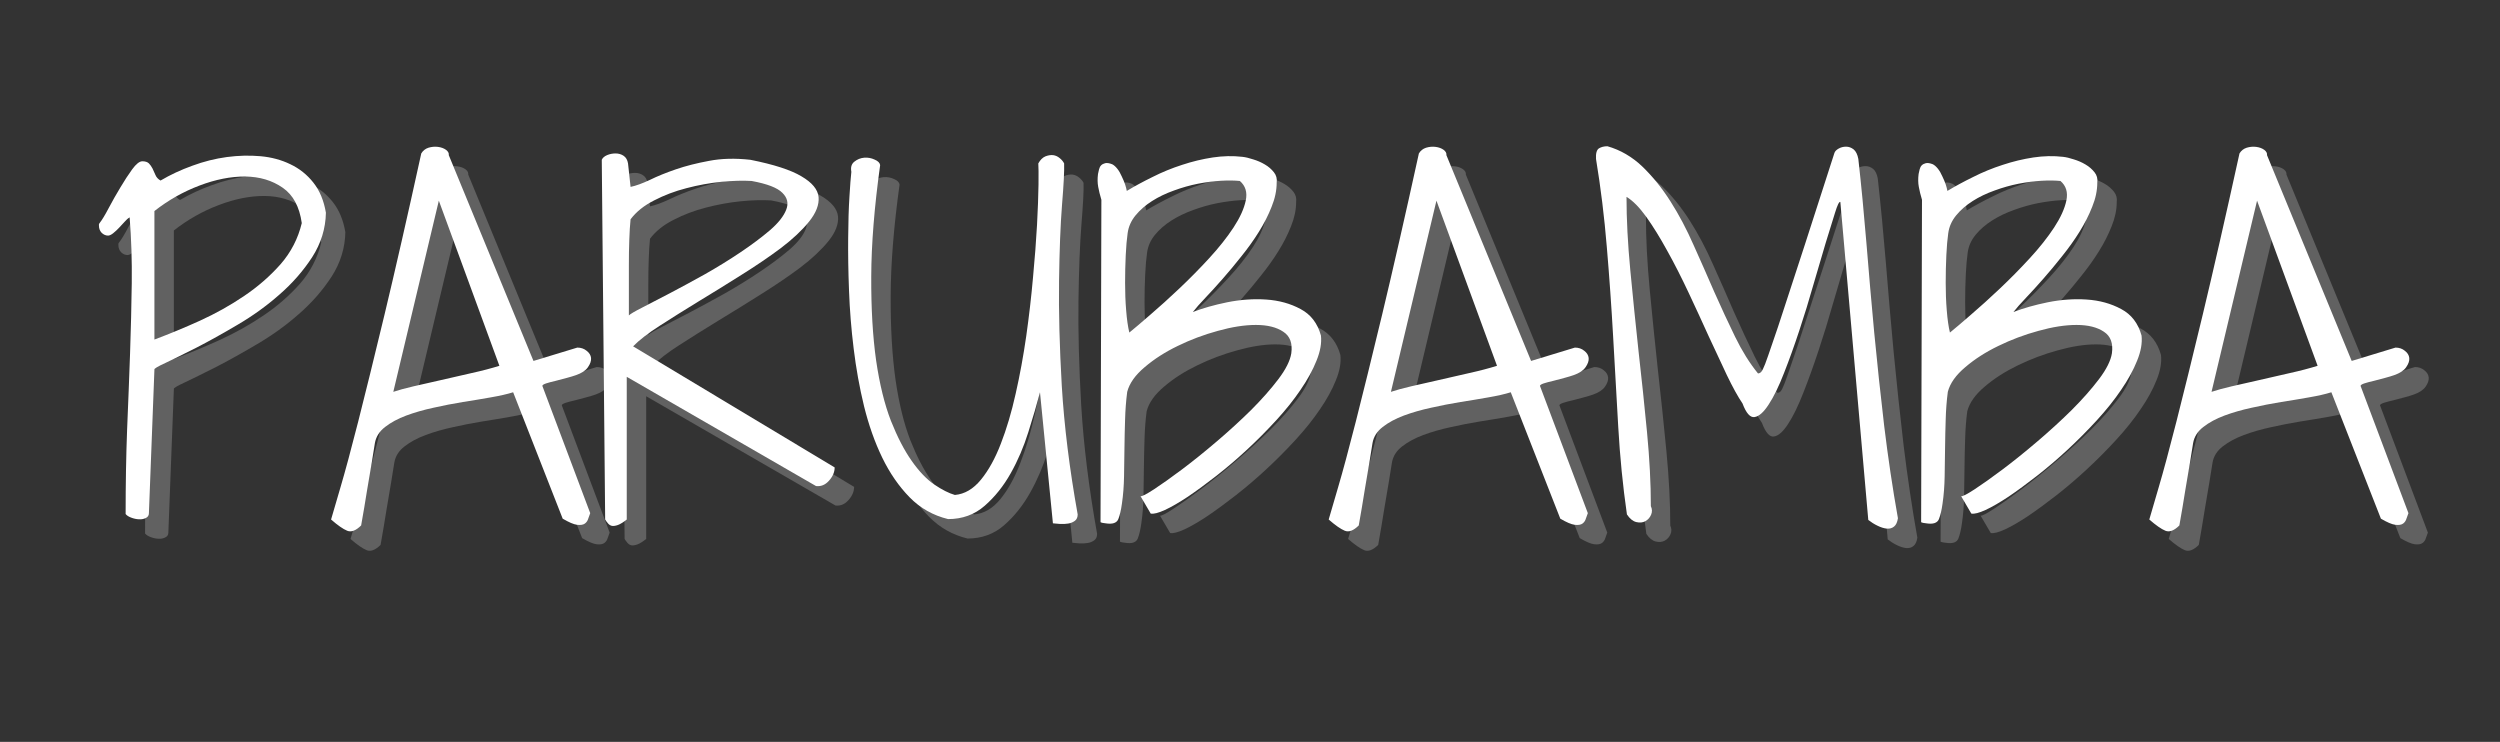 <svg xmlns="http://www.w3.org/2000/svg" xmlns:xlink="http://www.w3.org/1999/xlink" width="246" zoomAndPan="magnify" viewBox="0 0 184.5 54.75" height="73" preserveAspectRatio="xMidYMid meet" version="1.0"><rect x="0" y="0" width="184.5" height="54.75" fill="#333333" stroke="none"/><defs><g/></defs><g fill="#a6a6a6" fill-opacity="0.4"><g transform="translate(8.206, 39.775)"><g><path d="M 2.5 -0.406 C 2.5 -2.582 2.535 -4.656 2.609 -6.625 C 2.691 -8.594 2.766 -10.473 2.828 -12.266 C 2.891 -14.066 2.93 -15.797 2.953 -17.453 C 2.973 -19.109 2.922 -20.723 2.797 -22.297 C 2.68 -22.234 2.555 -22.125 2.422 -21.969 C 2.285 -21.82 2.148 -21.676 2.016 -21.531 C 1.879 -21.383 1.734 -21.25 1.578 -21.125 C 1.43 -21.008 1.305 -20.953 1.203 -20.953 C 1.035 -20.953 0.879 -21.02 0.734 -21.156 C 0.598 -21.301 0.531 -21.477 0.531 -21.688 L 0.531 -21.781 C 0.531 -21.801 0.547 -21.832 0.578 -21.875 C 0.766 -22.113 0.988 -22.484 1.25 -22.984 C 1.52 -23.492 1.805 -24 2.109 -24.5 C 2.41 -25.008 2.703 -25.457 2.984 -25.844 C 3.273 -26.238 3.523 -26.438 3.734 -26.438 C 3.953 -26.438 4.113 -26.383 4.219 -26.281 C 4.32 -26.176 4.41 -26.051 4.484 -25.906 C 4.555 -25.758 4.629 -25.598 4.703 -25.422 C 4.773 -25.254 4.898 -25.117 5.078 -25.016 C 5.797 -25.441 6.578 -25.805 7.422 -26.109 C 8.266 -26.422 9.113 -26.633 9.969 -26.75 C 10.82 -26.863 11.648 -26.883 12.453 -26.812 C 13.266 -26.738 14 -26.539 14.656 -26.219 C 15.32 -25.906 15.891 -25.453 16.359 -24.859 C 16.828 -24.266 17.133 -23.523 17.281 -22.641 C 17.258 -21.473 16.922 -20.379 16.266 -19.359 C 15.609 -18.348 14.801 -17.426 13.844 -16.594 C 12.895 -15.758 11.867 -15.02 10.766 -14.375 C 9.672 -13.727 8.66 -13.164 7.734 -12.688 C 6.805 -12.219 6.047 -11.844 5.453 -11.562 C 4.859 -11.289 4.582 -11.125 4.625 -11.062 L 4.219 -0.469 C 4.219 -0.301 4.141 -0.18 3.984 -0.109 C 3.836 -0.035 3.672 -0.004 3.484 -0.016 C 3.297 -0.023 3.102 -0.066 2.906 -0.141 C 2.719 -0.211 2.582 -0.301 2.5 -0.406 Z M 4.625 -13.281 C 5.707 -13.688 6.828 -14.148 7.984 -14.672 C 9.148 -15.203 10.238 -15.812 11.25 -16.5 C 12.27 -17.188 13.164 -17.969 13.938 -18.844 C 14.707 -19.727 15.227 -20.738 15.5 -21.875 C 15.332 -23.082 14.863 -23.953 14.094 -24.484 C 13.32 -25.023 12.398 -25.301 11.328 -25.312 C 10.266 -25.32 9.133 -25.098 7.938 -24.641 C 6.75 -24.191 5.645 -23.566 4.625 -22.766 Z M 4.625 -13.281 "/></g></g><g transform="translate(25.899, 39.775)"><g><path d="M -0.031 0 C 0.113 -0.488 0.348 -1.289 0.672 -2.406 C 1.004 -3.531 1.438 -5.133 1.969 -7.219 C 2.5 -9.301 3.148 -11.945 3.922 -15.156 C 4.691 -18.363 5.594 -22.316 6.625 -27.016 C 6.75 -27.223 6.926 -27.363 7.156 -27.438 C 7.395 -27.508 7.629 -27.531 7.859 -27.5 C 8.098 -27.469 8.297 -27.395 8.453 -27.281 C 8.609 -27.164 8.676 -27.035 8.656 -26.891 L 14.906 -11.703 L 18.141 -12.688 C 18.41 -12.688 18.641 -12.609 18.828 -12.453 C 19.023 -12.305 19.133 -12.129 19.156 -11.922 C 19.176 -11.711 19.098 -11.484 18.922 -11.234 C 18.754 -10.992 18.461 -10.801 18.047 -10.656 C 17.867 -10.594 17.645 -10.523 17.375 -10.453 C 17.102 -10.379 16.828 -10.305 16.547 -10.234 C 16.273 -10.172 16.039 -10.109 15.844 -10.047 C 15.656 -9.984 15.562 -9.922 15.562 -9.859 L 19.094 -0.469 C 19.051 -0.363 19.004 -0.234 18.953 -0.078 C 18.91 0.078 18.828 0.203 18.703 0.297 C 18.578 0.391 18.383 0.422 18.125 0.391 C 17.875 0.359 17.52 0.207 17.062 -0.062 L 13.406 -9.391 C 12.969 -9.254 12.422 -9.129 11.766 -9.016 C 11.109 -8.898 10.422 -8.785 9.703 -8.672 C 8.984 -8.555 8.258 -8.414 7.531 -8.25 C 6.801 -8.094 6.129 -7.898 5.516 -7.672 C 4.898 -7.441 4.379 -7.16 3.953 -6.828 C 3.535 -6.504 3.285 -6.109 3.203 -5.641 C 3.16 -5.348 3.082 -4.863 2.969 -4.188 C 2.852 -3.508 2.738 -2.832 2.625 -2.156 C 2.5 -1.352 2.352 -0.488 2.188 0.438 C 1.801 0.82 1.457 0.953 1.156 0.828 C 0.852 0.703 0.457 0.426 -0.031 0 Z M 7.922 -23.531 L 4.562 -9.422 C 4.926 -9.547 5.422 -9.68 6.047 -9.828 C 6.68 -9.973 7.367 -10.129 8.109 -10.297 C 8.859 -10.473 9.609 -10.645 10.359 -10.812 C 11.109 -10.977 11.785 -11.156 12.391 -11.344 Z M 7.922 -23.531 "/></g></g><g transform="translate(44.955, 39.775)"><g><path d="M 0.891 -26.547 C 0.953 -26.691 1.082 -26.805 1.281 -26.891 C 1.477 -26.973 1.688 -27.016 1.906 -27.016 C 2.133 -27.016 2.332 -26.957 2.5 -26.844 C 2.676 -26.727 2.785 -26.539 2.828 -26.281 L 3.016 -24.547 C 3.41 -24.629 3.883 -24.801 4.438 -25.062 C 4.988 -25.332 5.629 -25.594 6.359 -25.844 C 7.086 -26.094 7.906 -26.301 8.812 -26.469 C 9.719 -26.645 10.734 -26.672 11.859 -26.547 C 13.586 -26.203 14.844 -25.797 15.625 -25.328 C 16.414 -24.867 16.836 -24.359 16.891 -23.797 C 16.941 -23.234 16.707 -22.629 16.188 -21.984 C 15.664 -21.336 14.973 -20.688 14.109 -20.031 C 13.242 -19.383 12.27 -18.723 11.188 -18.047 C 10.113 -17.367 9.062 -16.719 8.031 -16.094 C 7.008 -15.469 6.062 -14.875 5.188 -14.312 C 4.312 -13.75 3.648 -13.238 3.203 -12.781 L 18.078 -3.844 C 18.078 -3.5 17.938 -3.172 17.656 -2.859 C 17.383 -2.555 17.066 -2.426 16.703 -2.469 L 2.734 -10.531 L 2.734 0 C 2.473 0.207 2.254 0.344 2.078 0.406 C 1.898 0.469 1.754 0.488 1.641 0.469 C 1.535 0.445 1.441 0.391 1.359 0.297 C 1.273 0.203 1.203 0.102 1.141 0 Z M 3.016 -22.156 C 2.973 -21.738 2.941 -21.234 2.922 -20.641 C 2.898 -20.047 2.891 -19.414 2.891 -18.75 C 2.891 -18.082 2.891 -17.426 2.891 -16.781 C 2.891 -16.145 2.891 -15.57 2.891 -15.062 C 2.992 -15.164 3.32 -15.359 3.875 -15.641 C 4.438 -15.93 5.117 -16.285 5.922 -16.703 C 6.734 -17.129 7.598 -17.598 8.516 -18.109 C 9.43 -18.629 10.301 -19.164 11.125 -19.719 C 11.945 -20.27 12.672 -20.812 13.297 -21.344 C 13.922 -21.883 14.32 -22.391 14.5 -22.859 C 14.688 -23.328 14.594 -23.742 14.219 -24.109 C 13.852 -24.484 13.098 -24.773 11.953 -24.984 C 11.316 -25.023 10.57 -25.004 9.719 -24.922 C 8.863 -24.836 8.004 -24.68 7.141 -24.453 C 6.285 -24.234 5.488 -23.93 4.75 -23.547 C 4.008 -23.172 3.43 -22.707 3.016 -22.156 Z M 3.016 -22.156 "/></g></g><g transform="translate(63.123, 39.775)"><g><path d="M 15.062 -9.391 C 14.832 -8.516 14.547 -7.535 14.203 -6.453 C 13.867 -5.379 13.438 -4.367 12.906 -3.422 C 12.375 -2.473 11.734 -1.672 10.984 -1.016 C 10.234 -0.359 9.332 -0.031 8.281 -0.031 C 7.176 -0.301 6.227 -0.836 5.438 -1.641 C 4.645 -2.453 3.973 -3.426 3.422 -4.562 C 2.867 -5.707 2.422 -6.973 2.078 -8.359 C 1.742 -9.742 1.488 -11.16 1.312 -12.609 C 1.133 -14.055 1.02 -15.484 0.969 -16.891 C 0.914 -18.297 0.895 -19.586 0.906 -20.766 C 0.914 -21.953 0.945 -22.973 1 -23.828 C 1.051 -24.68 1.098 -25.289 1.141 -25.656 C 1.078 -25.988 1.148 -26.238 1.359 -26.406 C 1.578 -26.582 1.82 -26.68 2.094 -26.703 C 2.363 -26.723 2.617 -26.676 2.859 -26.562 C 3.109 -26.457 3.242 -26.32 3.266 -26.156 C 2.836 -23.051 2.617 -20.312 2.609 -17.938 C 2.598 -15.57 2.719 -13.504 2.969 -11.734 C 3.227 -9.973 3.594 -8.488 4.062 -7.281 C 4.539 -6.082 5.051 -5.098 5.594 -4.328 C 6.133 -3.555 6.691 -2.973 7.266 -2.578 C 7.836 -2.191 8.344 -1.938 8.781 -1.812 C 9.5 -1.875 10.141 -2.25 10.703 -2.938 C 11.266 -3.625 11.754 -4.508 12.172 -5.594 C 12.598 -6.688 12.961 -7.914 13.266 -9.281 C 13.578 -10.656 13.836 -12.07 14.047 -13.531 C 14.254 -15 14.422 -16.441 14.547 -17.859 C 14.68 -19.285 14.781 -20.582 14.844 -21.75 C 14.906 -22.914 14.941 -23.906 14.953 -24.719 C 14.961 -25.531 14.957 -26.051 14.938 -26.281 C 15.082 -26.539 15.254 -26.711 15.453 -26.797 C 15.66 -26.879 15.852 -26.91 16.031 -26.891 C 16.207 -26.867 16.367 -26.797 16.516 -26.672 C 16.66 -26.555 16.77 -26.426 16.844 -26.281 C 16.863 -25.738 16.812 -24.719 16.688 -23.219 C 16.57 -21.727 16.5 -19.859 16.469 -17.609 C 16.438 -15.359 16.504 -12.77 16.672 -9.844 C 16.848 -6.914 17.238 -3.758 17.844 -0.375 C 17.844 -0.164 17.773 -0.008 17.641 0.094 C 17.504 0.195 17.344 0.266 17.156 0.297 C 16.969 0.328 16.766 0.336 16.547 0.328 C 16.336 0.316 16.16 0.301 16.016 0.281 Z M 15.062 -9.391 "/></g></g><g transform="translate(81.545, 39.775)"><g><path d="M 1.172 -23.594 C 1.066 -23.945 0.988 -24.266 0.938 -24.547 C 0.883 -24.836 0.879 -25.156 0.922 -25.5 C 0.941 -25.602 0.969 -25.719 1 -25.844 C 1.031 -25.969 1.082 -26.066 1.156 -26.141 C 1.227 -26.211 1.328 -26.266 1.453 -26.297 C 1.586 -26.328 1.758 -26.301 1.969 -26.219 C 2.094 -26.156 2.219 -26.047 2.344 -25.891 C 2.469 -25.734 2.578 -25.547 2.672 -25.328 C 2.773 -25.117 2.859 -24.922 2.922 -24.734 C 2.984 -24.547 3.023 -24.383 3.047 -24.25 C 3.617 -24.594 4.254 -24.938 4.953 -25.281 C 5.648 -25.633 6.375 -25.93 7.125 -26.172 C 7.875 -26.422 8.629 -26.602 9.391 -26.719 C 10.148 -26.832 10.879 -26.848 11.578 -26.766 C 11.805 -26.742 12.07 -26.68 12.375 -26.578 C 12.688 -26.484 12.973 -26.359 13.234 -26.203 C 13.504 -26.047 13.727 -25.852 13.906 -25.625 C 14.082 -25.406 14.148 -25.148 14.109 -24.859 C 14.109 -24.285 13.984 -23.691 13.734 -23.078 C 13.492 -22.461 13.18 -21.848 12.797 -21.234 C 12.422 -20.629 11.992 -20.031 11.516 -19.438 C 11.047 -18.844 10.582 -18.285 10.125 -17.766 C 9.676 -17.254 9.25 -16.785 8.844 -16.359 C 8.445 -15.941 8.141 -15.594 7.922 -15.312 C 8.641 -15.594 9.484 -15.832 10.453 -16.031 C 11.43 -16.227 12.391 -16.297 13.328 -16.234 C 14.273 -16.172 15.125 -15.938 15.875 -15.531 C 16.625 -15.133 17.125 -14.484 17.375 -13.578 C 17.438 -13.023 17.328 -12.406 17.047 -11.719 C 16.773 -11.031 16.383 -10.316 15.875 -9.578 C 15.375 -8.836 14.781 -8.094 14.094 -7.344 C 13.406 -6.594 12.688 -5.867 11.938 -5.172 C 11.188 -4.473 10.43 -3.828 9.672 -3.234 C 8.91 -2.641 8.207 -2.125 7.562 -1.688 C 6.914 -1.258 6.348 -0.93 5.859 -0.703 C 5.379 -0.484 5.031 -0.395 4.812 -0.438 L 4.062 -1.719 C 4.164 -1.695 4.5 -1.867 5.062 -2.234 C 5.633 -2.609 6.316 -3.094 7.109 -3.688 C 7.91 -4.289 8.766 -4.977 9.672 -5.75 C 10.578 -6.52 11.426 -7.297 12.219 -8.078 C 13.008 -8.867 13.68 -9.629 14.234 -10.359 C 14.785 -11.086 15.102 -11.723 15.188 -12.266 C 15.289 -13.004 15.094 -13.535 14.594 -13.859 C 14.102 -14.191 13.43 -14.359 12.578 -14.359 C 11.734 -14.359 10.797 -14.211 9.766 -13.922 C 8.734 -13.641 7.75 -13.27 6.812 -12.812 C 5.883 -12.363 5.07 -11.844 4.375 -11.25 C 3.676 -10.664 3.242 -10.055 3.078 -9.422 C 2.992 -8.766 2.941 -8.086 2.922 -7.391 C 2.898 -6.691 2.883 -5.988 2.875 -5.281 C 2.863 -4.57 2.852 -3.867 2.844 -3.172 C 2.832 -2.473 2.781 -1.805 2.688 -1.172 C 2.625 -0.703 2.535 -0.32 2.422 -0.031 C 2.305 0.258 1.992 0.363 1.484 0.281 C 1.441 0.281 1.367 0.27 1.266 0.25 C 1.16 0.227 1.109 0.207 1.109 0.188 Z M 3.109 -21.125 C 3.047 -20.695 3 -20.156 2.969 -19.5 C 2.938 -18.844 2.922 -18.164 2.922 -17.469 C 2.922 -16.77 2.945 -16.094 3 -15.438 C 3.051 -14.781 3.129 -14.234 3.234 -13.797 C 3.617 -14.109 4.141 -14.551 4.797 -15.125 C 5.461 -15.695 6.172 -16.336 6.922 -17.047 C 7.672 -17.754 8.406 -18.5 9.125 -19.281 C 9.844 -20.062 10.441 -20.816 10.922 -21.547 C 11.398 -22.273 11.703 -22.941 11.828 -23.547 C 11.953 -24.148 11.805 -24.629 11.391 -24.984 C 11.004 -25.023 10.539 -25.031 10 -25 C 9.457 -24.969 8.891 -24.895 8.297 -24.781 C 7.711 -24.664 7.125 -24.5 6.531 -24.281 C 5.938 -24.07 5.395 -23.812 4.906 -23.5 C 4.426 -23.195 4.02 -22.844 3.688 -22.438 C 3.363 -22.039 3.172 -21.602 3.109 -21.125 Z M 3.109 -21.125 "/></g></g><g transform="translate(99.523, 39.775)"><g><path d="M -0.031 0 C 0.113 -0.488 0.348 -1.289 0.672 -2.406 C 1.004 -3.531 1.438 -5.133 1.969 -7.219 C 2.5 -9.301 3.148 -11.945 3.922 -15.156 C 4.691 -18.363 5.594 -22.316 6.625 -27.016 C 6.75 -27.223 6.926 -27.363 7.156 -27.438 C 7.395 -27.508 7.629 -27.531 7.859 -27.5 C 8.098 -27.469 8.297 -27.395 8.453 -27.281 C 8.609 -27.164 8.676 -27.035 8.656 -26.891 L 14.906 -11.703 L 18.141 -12.688 C 18.41 -12.688 18.641 -12.609 18.828 -12.453 C 19.023 -12.305 19.133 -12.129 19.156 -11.922 C 19.176 -11.711 19.098 -11.484 18.922 -11.234 C 18.754 -10.992 18.461 -10.801 18.047 -10.656 C 17.867 -10.594 17.645 -10.523 17.375 -10.453 C 17.102 -10.379 16.828 -10.305 16.547 -10.234 C 16.273 -10.172 16.039 -10.109 15.844 -10.047 C 15.656 -9.984 15.562 -9.922 15.562 -9.859 L 19.094 -0.469 C 19.051 -0.363 19.004 -0.234 18.953 -0.078 C 18.91 0.078 18.828 0.203 18.703 0.297 C 18.578 0.391 18.383 0.422 18.125 0.391 C 17.875 0.359 17.52 0.207 17.062 -0.062 L 13.406 -9.391 C 12.969 -9.254 12.422 -9.129 11.766 -9.016 C 11.109 -8.898 10.422 -8.785 9.703 -8.672 C 8.984 -8.555 8.258 -8.414 7.531 -8.25 C 6.801 -8.094 6.129 -7.898 5.516 -7.672 C 4.898 -7.441 4.379 -7.16 3.953 -6.828 C 3.535 -6.504 3.285 -6.109 3.203 -5.641 C 3.16 -5.348 3.082 -4.863 2.969 -4.188 C 2.852 -3.508 2.738 -2.832 2.625 -2.156 C 2.5 -1.352 2.352 -0.488 2.188 0.438 C 1.801 0.82 1.457 0.953 1.156 0.828 C 0.852 0.703 0.457 0.426 -0.031 0 Z M 7.922 -23.531 L 4.562 -9.422 C 4.926 -9.547 5.422 -9.68 6.047 -9.828 C 6.68 -9.973 7.367 -10.129 8.109 -10.297 C 8.859 -10.473 9.609 -10.645 10.359 -10.812 C 11.109 -10.977 11.785 -11.156 12.391 -11.344 Z M 7.922 -23.531 "/></g></g><g transform="translate(118.579, 39.775)"><g><path d="M 18.672 -23.438 C 18.586 -23.477 18.457 -23.211 18.281 -22.641 C 18.102 -22.066 17.875 -21.328 17.594 -20.422 C 17.32 -19.516 17.02 -18.488 16.688 -17.344 C 16.363 -16.195 16.016 -15.062 15.641 -13.938 C 15.273 -12.82 14.898 -11.781 14.516 -10.812 C 14.141 -9.844 13.766 -9.07 13.391 -8.5 C 13.023 -7.926 12.676 -7.613 12.344 -7.562 C 12.02 -7.508 11.723 -7.844 11.453 -8.562 C 11.109 -9.07 10.723 -9.77 10.297 -10.656 C 9.879 -11.539 9.43 -12.5 8.953 -13.531 C 8.484 -14.57 7.988 -15.645 7.469 -16.75 C 6.945 -17.863 6.422 -18.895 5.891 -19.844 C 5.367 -20.801 4.852 -21.633 4.344 -22.344 C 3.832 -23.051 3.348 -23.539 2.891 -23.812 C 2.891 -22.164 2.984 -20.359 3.172 -18.391 C 3.359 -16.422 3.562 -14.426 3.781 -12.406 C 4.008 -10.395 4.219 -8.406 4.406 -6.438 C 4.594 -4.469 4.688 -2.648 4.688 -0.984 C 4.789 -0.773 4.797 -0.562 4.703 -0.344 C 4.609 -0.133 4.469 0.02 4.281 0.125 C 4.094 0.227 3.867 0.25 3.609 0.188 C 3.359 0.125 3.129 -0.062 2.922 -0.375 C 2.617 -2.488 2.406 -4.645 2.281 -6.844 C 2.156 -9.039 2.031 -11.25 1.906 -13.469 C 1.781 -15.695 1.625 -17.91 1.438 -20.109 C 1.258 -22.305 0.992 -24.473 0.641 -26.609 C 0.617 -27.023 0.691 -27.285 0.859 -27.391 C 1.023 -27.492 1.234 -27.547 1.484 -27.547 C 2.441 -27.273 3.301 -26.773 4.062 -26.047 C 4.82 -25.316 5.516 -24.457 6.141 -23.469 C 6.766 -22.488 7.332 -21.414 7.844 -20.25 C 8.363 -19.094 8.875 -17.938 9.375 -16.781 C 9.883 -15.633 10.395 -14.535 10.906 -13.484 C 11.414 -12.441 11.977 -11.539 12.594 -10.781 C 12.676 -10.781 12.754 -10.816 12.828 -10.891 C 12.898 -10.961 13 -11.16 13.125 -11.484 C 13.25 -11.816 13.426 -12.32 13.656 -13 C 13.895 -13.676 14.207 -14.613 14.594 -15.812 C 14.988 -17.02 15.484 -18.535 16.078 -20.359 C 16.672 -22.191 17.391 -24.422 18.234 -27.047 C 18.273 -27.172 18.379 -27.281 18.547 -27.375 C 18.711 -27.469 18.895 -27.516 19.094 -27.516 C 19.301 -27.516 19.488 -27.445 19.656 -27.312 C 19.82 -27.176 19.938 -26.941 20 -26.609 C 20.219 -24.66 20.414 -22.602 20.594 -20.438 C 20.77 -18.27 20.961 -16.055 21.172 -13.797 C 21.391 -11.535 21.633 -9.242 21.906 -6.922 C 22.188 -4.609 22.523 -2.332 22.922 -0.094 C 22.879 0.195 22.785 0.398 22.641 0.516 C 22.492 0.641 22.312 0.691 22.094 0.672 C 21.883 0.648 21.656 0.578 21.406 0.453 C 21.164 0.336 20.941 0.195 20.734 0.031 Z M 18.672 -23.438 "/></g></g><g transform="translate(142.106, 39.775)"><g><path d="M 1.172 -23.594 C 1.066 -23.945 0.988 -24.266 0.938 -24.547 C 0.883 -24.836 0.879 -25.156 0.922 -25.5 C 0.941 -25.602 0.969 -25.719 1 -25.844 C 1.031 -25.969 1.082 -26.066 1.156 -26.141 C 1.227 -26.211 1.328 -26.266 1.453 -26.297 C 1.586 -26.328 1.758 -26.301 1.969 -26.219 C 2.094 -26.156 2.219 -26.047 2.344 -25.891 C 2.469 -25.734 2.578 -25.547 2.672 -25.328 C 2.773 -25.117 2.859 -24.922 2.922 -24.734 C 2.984 -24.547 3.023 -24.383 3.047 -24.25 C 3.617 -24.594 4.254 -24.938 4.953 -25.281 C 5.648 -25.633 6.375 -25.93 7.125 -26.172 C 7.875 -26.422 8.629 -26.602 9.391 -26.719 C 10.148 -26.832 10.879 -26.848 11.578 -26.766 C 11.805 -26.742 12.07 -26.68 12.375 -26.578 C 12.688 -26.484 12.973 -26.359 13.234 -26.203 C 13.504 -26.047 13.727 -25.852 13.906 -25.625 C 14.082 -25.406 14.148 -25.148 14.109 -24.859 C 14.109 -24.285 13.984 -23.691 13.734 -23.078 C 13.492 -22.461 13.18 -21.848 12.797 -21.234 C 12.422 -20.629 11.992 -20.031 11.516 -19.438 C 11.047 -18.844 10.582 -18.285 10.125 -17.766 C 9.676 -17.254 9.25 -16.785 8.844 -16.359 C 8.445 -15.941 8.141 -15.594 7.922 -15.312 C 8.641 -15.594 9.484 -15.832 10.453 -16.031 C 11.43 -16.227 12.391 -16.297 13.328 -16.234 C 14.273 -16.172 15.125 -15.938 15.875 -15.531 C 16.625 -15.133 17.125 -14.484 17.375 -13.578 C 17.438 -13.023 17.328 -12.406 17.047 -11.719 C 16.773 -11.031 16.383 -10.316 15.875 -9.578 C 15.375 -8.836 14.781 -8.094 14.094 -7.344 C 13.406 -6.594 12.688 -5.867 11.938 -5.172 C 11.188 -4.473 10.43 -3.828 9.672 -3.234 C 8.91 -2.641 8.207 -2.125 7.562 -1.688 C 6.914 -1.258 6.348 -0.93 5.859 -0.703 C 5.379 -0.484 5.031 -0.395 4.812 -0.438 L 4.062 -1.719 C 4.164 -1.695 4.5 -1.867 5.062 -2.234 C 5.633 -2.609 6.316 -3.094 7.109 -3.688 C 7.91 -4.289 8.766 -4.977 9.672 -5.75 C 10.578 -6.52 11.426 -7.297 12.219 -8.078 C 13.008 -8.867 13.68 -9.629 14.234 -10.359 C 14.785 -11.086 15.102 -11.723 15.188 -12.266 C 15.289 -13.004 15.094 -13.535 14.594 -13.859 C 14.102 -14.191 13.43 -14.359 12.578 -14.359 C 11.734 -14.359 10.797 -14.211 9.766 -13.922 C 8.734 -13.641 7.75 -13.27 6.812 -12.812 C 5.883 -12.363 5.07 -11.844 4.375 -11.25 C 3.676 -10.664 3.242 -10.055 3.078 -9.422 C 2.992 -8.766 2.941 -8.086 2.922 -7.391 C 2.898 -6.691 2.883 -5.988 2.875 -5.281 C 2.863 -4.57 2.852 -3.867 2.844 -3.172 C 2.832 -2.473 2.781 -1.805 2.688 -1.172 C 2.625 -0.703 2.535 -0.32 2.422 -0.031 C 2.305 0.258 1.992 0.363 1.484 0.281 C 1.441 0.281 1.367 0.27 1.266 0.25 C 1.16 0.227 1.109 0.207 1.109 0.188 Z M 3.109 -21.125 C 3.047 -20.695 3 -20.156 2.969 -19.5 C 2.938 -18.844 2.922 -18.164 2.922 -17.469 C 2.922 -16.77 2.945 -16.094 3 -15.438 C 3.051 -14.781 3.129 -14.234 3.234 -13.797 C 3.617 -14.109 4.141 -14.551 4.797 -15.125 C 5.461 -15.695 6.172 -16.336 6.922 -17.047 C 7.672 -17.754 8.406 -18.5 9.125 -19.281 C 9.844 -20.062 10.441 -20.816 10.922 -21.547 C 11.398 -22.273 11.703 -22.941 11.828 -23.547 C 11.953 -24.148 11.805 -24.629 11.391 -24.984 C 11.004 -25.023 10.539 -25.031 10 -25 C 9.457 -24.969 8.891 -24.895 8.297 -24.781 C 7.711 -24.664 7.125 -24.5 6.531 -24.281 C 5.938 -24.07 5.395 -23.812 4.906 -23.5 C 4.426 -23.195 4.02 -22.844 3.688 -22.438 C 3.363 -22.039 3.172 -21.602 3.109 -21.125 Z M 3.109 -21.125 "/></g></g><g transform="translate(160.084, 39.775)"><g><path d="M -0.031 0 C 0.113 -0.488 0.348 -1.289 0.672 -2.406 C 1.004 -3.531 1.438 -5.133 1.969 -7.219 C 2.5 -9.301 3.148 -11.945 3.922 -15.156 C 4.691 -18.363 5.594 -22.316 6.625 -27.016 C 6.75 -27.223 6.926 -27.363 7.156 -27.438 C 7.395 -27.508 7.629 -27.531 7.859 -27.5 C 8.098 -27.469 8.297 -27.395 8.453 -27.281 C 8.609 -27.164 8.676 -27.035 8.656 -26.891 L 14.906 -11.703 L 18.141 -12.688 C 18.41 -12.688 18.641 -12.609 18.828 -12.453 C 19.023 -12.305 19.133 -12.129 19.156 -11.922 C 19.176 -11.711 19.098 -11.484 18.922 -11.234 C 18.754 -10.992 18.461 -10.801 18.047 -10.656 C 17.867 -10.594 17.645 -10.523 17.375 -10.453 C 17.102 -10.379 16.828 -10.305 16.547 -10.234 C 16.273 -10.172 16.039 -10.109 15.844 -10.047 C 15.656 -9.984 15.562 -9.922 15.562 -9.859 L 19.094 -0.469 C 19.051 -0.363 19.004 -0.234 18.953 -0.078 C 18.91 0.078 18.828 0.203 18.703 0.297 C 18.578 0.391 18.383 0.422 18.125 0.391 C 17.875 0.359 17.52 0.207 17.062 -0.062 L 13.406 -9.391 C 12.969 -9.254 12.422 -9.129 11.766 -9.016 C 11.109 -8.898 10.422 -8.785 9.703 -8.672 C 8.984 -8.555 8.258 -8.414 7.531 -8.25 C 6.801 -8.094 6.129 -7.898 5.516 -7.672 C 4.898 -7.441 4.379 -7.16 3.953 -6.828 C 3.535 -6.504 3.285 -6.109 3.203 -5.641 C 3.16 -5.348 3.082 -4.863 2.969 -4.188 C 2.852 -3.508 2.738 -2.832 2.625 -2.156 C 2.5 -1.352 2.352 -0.488 2.188 0.438 C 1.801 0.82 1.457 0.953 1.156 0.828 C 0.852 0.703 0.457 0.426 -0.031 0 Z M 7.922 -23.531 L 4.562 -9.422 C 4.926 -9.547 5.422 -9.68 6.047 -9.828 C 6.68 -9.973 7.367 -10.129 8.109 -10.297 C 8.859 -10.473 9.609 -10.645 10.359 -10.812 C 11.109 -10.977 11.785 -11.156 12.391 -11.344 Z M 7.922 -23.531 "/></g></g></g><g fill="#ffffff" fill-opacity="1"><g transform="translate(6.771, 38.34)"><g><path d="M 2.5 -0.406 C 2.5 -2.582 2.535 -4.656 2.609 -6.625 C 2.691 -8.594 2.766 -10.473 2.828 -12.266 C 2.891 -14.066 2.93 -15.797 2.953 -17.453 C 2.973 -19.109 2.922 -20.723 2.797 -22.297 C 2.68 -22.234 2.555 -22.125 2.422 -21.969 C 2.285 -21.82 2.148 -21.676 2.016 -21.531 C 1.879 -21.383 1.734 -21.25 1.578 -21.125 C 1.43 -21.008 1.305 -20.953 1.203 -20.953 C 1.035 -20.953 0.879 -21.02 0.734 -21.156 C 0.598 -21.301 0.531 -21.477 0.531 -21.688 L 0.531 -21.781 C 0.531 -21.801 0.547 -21.832 0.578 -21.875 C 0.766 -22.113 0.988 -22.484 1.25 -22.984 C 1.52 -23.492 1.805 -24 2.109 -24.5 C 2.41 -25.008 2.703 -25.457 2.984 -25.844 C 3.273 -26.238 3.523 -26.438 3.734 -26.438 C 3.953 -26.438 4.113 -26.383 4.219 -26.281 C 4.32 -26.176 4.41 -26.051 4.484 -25.906 C 4.555 -25.758 4.629 -25.598 4.703 -25.422 C 4.773 -25.254 4.898 -25.117 5.078 -25.016 C 5.797 -25.441 6.578 -25.805 7.422 -26.109 C 8.266 -26.422 9.113 -26.633 9.969 -26.75 C 10.82 -26.863 11.648 -26.883 12.453 -26.812 C 13.266 -26.738 14 -26.539 14.656 -26.219 C 15.32 -25.906 15.891 -25.453 16.359 -24.859 C 16.828 -24.266 17.133 -23.523 17.281 -22.641 C 17.258 -21.473 16.922 -20.379 16.266 -19.359 C 15.609 -18.348 14.801 -17.426 13.844 -16.594 C 12.895 -15.758 11.867 -15.02 10.766 -14.375 C 9.672 -13.727 8.66 -13.164 7.734 -12.688 C 6.805 -12.219 6.047 -11.844 5.453 -11.562 C 4.859 -11.289 4.582 -11.125 4.625 -11.062 L 4.219 -0.469 C 4.219 -0.301 4.141 -0.18 3.984 -0.109 C 3.836 -0.035 3.672 -0.004 3.484 -0.016 C 3.297 -0.023 3.102 -0.066 2.906 -0.141 C 2.719 -0.211 2.582 -0.301 2.5 -0.406 Z M 4.625 -13.281 C 5.707 -13.688 6.828 -14.148 7.984 -14.672 C 9.148 -15.203 10.238 -15.812 11.25 -16.5 C 12.27 -17.188 13.164 -17.969 13.938 -18.844 C 14.707 -19.727 15.227 -20.738 15.5 -21.875 C 15.332 -23.082 14.863 -23.953 14.094 -24.484 C 13.32 -25.023 12.398 -25.301 11.328 -25.312 C 10.266 -25.32 9.133 -25.098 7.938 -24.641 C 6.75 -24.191 5.645 -23.566 4.625 -22.766 Z M 4.625 -13.281 "/></g></g><g transform="translate(24.464, 38.34)"><g><path d="M -0.031 0 C 0.113 -0.488 0.348 -1.289 0.672 -2.406 C 1.004 -3.531 1.438 -5.133 1.969 -7.219 C 2.5 -9.301 3.148 -11.945 3.922 -15.156 C 4.691 -18.363 5.594 -22.316 6.625 -27.016 C 6.75 -27.223 6.926 -27.363 7.156 -27.438 C 7.395 -27.508 7.629 -27.531 7.859 -27.5 C 8.098 -27.469 8.297 -27.395 8.453 -27.281 C 8.609 -27.164 8.676 -27.035 8.656 -26.891 L 14.906 -11.703 L 18.141 -12.688 C 18.41 -12.688 18.641 -12.609 18.828 -12.453 C 19.023 -12.305 19.133 -12.129 19.156 -11.922 C 19.176 -11.711 19.098 -11.484 18.922 -11.234 C 18.754 -10.992 18.461 -10.801 18.047 -10.656 C 17.867 -10.594 17.645 -10.523 17.375 -10.453 C 17.102 -10.379 16.828 -10.305 16.547 -10.234 C 16.273 -10.172 16.039 -10.109 15.844 -10.047 C 15.656 -9.984 15.562 -9.922 15.562 -9.859 L 19.094 -0.469 C 19.051 -0.363 19.004 -0.234 18.953 -0.078 C 18.91 0.078 18.828 0.203 18.703 0.297 C 18.578 0.391 18.383 0.422 18.125 0.391 C 17.875 0.359 17.52 0.207 17.062 -0.062 L 13.406 -9.391 C 12.969 -9.254 12.422 -9.129 11.766 -9.016 C 11.109 -8.898 10.422 -8.785 9.703 -8.672 C 8.984 -8.555 8.258 -8.414 7.531 -8.25 C 6.801 -8.094 6.129 -7.898 5.516 -7.672 C 4.898 -7.441 4.379 -7.16 3.953 -6.828 C 3.535 -6.504 3.285 -6.109 3.203 -5.641 C 3.16 -5.348 3.082 -4.863 2.969 -4.188 C 2.852 -3.508 2.738 -2.832 2.625 -2.156 C 2.5 -1.352 2.352 -0.488 2.188 0.438 C 1.801 0.82 1.457 0.953 1.156 0.828 C 0.852 0.703 0.457 0.426 -0.031 0 Z M 7.922 -23.531 L 4.562 -9.422 C 4.926 -9.547 5.422 -9.68 6.047 -9.828 C 6.68 -9.973 7.367 -10.129 8.109 -10.297 C 8.859 -10.473 9.609 -10.645 10.359 -10.812 C 11.109 -10.977 11.785 -11.156 12.391 -11.344 Z M 7.922 -23.531 "/></g></g><g transform="translate(43.52, 38.34)"><g><path d="M 0.891 -26.547 C 0.953 -26.691 1.082 -26.805 1.281 -26.891 C 1.477 -26.973 1.688 -27.016 1.906 -27.016 C 2.133 -27.016 2.332 -26.957 2.5 -26.844 C 2.676 -26.727 2.785 -26.539 2.828 -26.281 L 3.016 -24.547 C 3.41 -24.629 3.883 -24.801 4.438 -25.062 C 4.988 -25.332 5.629 -25.594 6.359 -25.844 C 7.086 -26.094 7.906 -26.301 8.812 -26.469 C 9.719 -26.645 10.734 -26.672 11.859 -26.547 C 13.586 -26.203 14.844 -25.797 15.625 -25.328 C 16.414 -24.867 16.836 -24.359 16.891 -23.797 C 16.941 -23.234 16.707 -22.629 16.188 -21.984 C 15.664 -21.336 14.973 -20.688 14.109 -20.031 C 13.242 -19.383 12.27 -18.723 11.188 -18.047 C 10.113 -17.367 9.062 -16.719 8.031 -16.094 C 7.008 -15.469 6.062 -14.875 5.188 -14.312 C 4.312 -13.75 3.648 -13.238 3.203 -12.781 L 18.078 -3.844 C 18.078 -3.5 17.938 -3.172 17.656 -2.859 C 17.383 -2.555 17.066 -2.426 16.703 -2.469 L 2.734 -10.531 L 2.734 0 C 2.473 0.207 2.254 0.344 2.078 0.406 C 1.898 0.469 1.754 0.488 1.641 0.469 C 1.535 0.445 1.441 0.391 1.359 0.297 C 1.273 0.203 1.203 0.102 1.141 0 Z M 3.016 -22.156 C 2.973 -21.738 2.941 -21.234 2.922 -20.641 C 2.898 -20.047 2.891 -19.414 2.891 -18.75 C 2.891 -18.082 2.891 -17.426 2.891 -16.781 C 2.891 -16.145 2.891 -15.57 2.891 -15.062 C 2.992 -15.164 3.32 -15.359 3.875 -15.641 C 4.438 -15.93 5.117 -16.285 5.922 -16.703 C 6.734 -17.129 7.598 -17.598 8.516 -18.109 C 9.43 -18.629 10.301 -19.164 11.125 -19.719 C 11.945 -20.27 12.672 -20.812 13.297 -21.344 C 13.922 -21.883 14.32 -22.391 14.5 -22.859 C 14.688 -23.328 14.594 -23.742 14.219 -24.109 C 13.852 -24.484 13.098 -24.773 11.953 -24.984 C 11.316 -25.023 10.57 -25.004 9.719 -24.922 C 8.863 -24.836 8.004 -24.68 7.141 -24.453 C 6.285 -24.234 5.488 -23.93 4.75 -23.547 C 4.008 -23.172 3.43 -22.707 3.016 -22.156 Z M 3.016 -22.156 "/></g></g><g transform="translate(61.689, 38.34)"><g><path d="M 15.062 -9.391 C 14.832 -8.516 14.547 -7.535 14.203 -6.453 C 13.867 -5.379 13.438 -4.367 12.906 -3.422 C 12.375 -2.473 11.734 -1.672 10.984 -1.016 C 10.234 -0.359 9.332 -0.031 8.281 -0.031 C 7.176 -0.301 6.227 -0.836 5.438 -1.641 C 4.645 -2.453 3.973 -3.426 3.422 -4.562 C 2.867 -5.707 2.422 -6.973 2.078 -8.359 C 1.742 -9.742 1.488 -11.16 1.312 -12.609 C 1.133 -14.055 1.02 -15.484 0.969 -16.891 C 0.914 -18.297 0.895 -19.586 0.906 -20.766 C 0.914 -21.953 0.945 -22.973 1 -23.828 C 1.051 -24.68 1.098 -25.289 1.141 -25.656 C 1.078 -25.988 1.148 -26.238 1.359 -26.406 C 1.578 -26.582 1.82 -26.68 2.094 -26.703 C 2.363 -26.723 2.617 -26.676 2.859 -26.562 C 3.109 -26.457 3.242 -26.32 3.266 -26.156 C 2.836 -23.051 2.617 -20.312 2.609 -17.938 C 2.598 -15.57 2.719 -13.504 2.969 -11.734 C 3.227 -9.973 3.594 -8.488 4.062 -7.281 C 4.539 -6.082 5.051 -5.098 5.594 -4.328 C 6.133 -3.555 6.691 -2.973 7.266 -2.578 C 7.836 -2.191 8.344 -1.938 8.781 -1.812 C 9.5 -1.875 10.141 -2.25 10.703 -2.938 C 11.266 -3.625 11.754 -4.508 12.172 -5.594 C 12.598 -6.688 12.961 -7.914 13.266 -9.281 C 13.578 -10.656 13.836 -12.07 14.047 -13.531 C 14.254 -15 14.422 -16.441 14.547 -17.859 C 14.68 -19.285 14.781 -20.582 14.844 -21.75 C 14.906 -22.914 14.941 -23.906 14.953 -24.719 C 14.961 -25.531 14.957 -26.051 14.938 -26.281 C 15.082 -26.539 15.254 -26.711 15.453 -26.797 C 15.66 -26.879 15.852 -26.91 16.031 -26.891 C 16.207 -26.867 16.367 -26.797 16.516 -26.672 C 16.66 -26.555 16.77 -26.426 16.844 -26.281 C 16.863 -25.738 16.812 -24.719 16.688 -23.219 C 16.57 -21.727 16.5 -19.859 16.469 -17.609 C 16.438 -15.359 16.504 -12.77 16.672 -9.844 C 16.848 -6.914 17.238 -3.758 17.844 -0.375 C 17.844 -0.164 17.773 -0.008 17.641 0.094 C 17.504 0.195 17.344 0.266 17.156 0.297 C 16.969 0.328 16.766 0.336 16.547 0.328 C 16.336 0.316 16.16 0.301 16.016 0.281 Z M 15.062 -9.391 "/></g></g><g transform="translate(80.11, 38.34)"><g><path d="M 1.172 -23.594 C 1.066 -23.945 0.988 -24.266 0.938 -24.547 C 0.883 -24.836 0.879 -25.156 0.922 -25.5 C 0.941 -25.602 0.969 -25.719 1 -25.844 C 1.031 -25.969 1.082 -26.066 1.156 -26.141 C 1.227 -26.211 1.328 -26.266 1.453 -26.297 C 1.586 -26.328 1.758 -26.301 1.969 -26.219 C 2.094 -26.156 2.219 -26.047 2.344 -25.891 C 2.469 -25.734 2.578 -25.547 2.672 -25.328 C 2.773 -25.117 2.859 -24.922 2.922 -24.734 C 2.984 -24.547 3.023 -24.383 3.047 -24.25 C 3.617 -24.594 4.254 -24.938 4.953 -25.281 C 5.648 -25.633 6.375 -25.93 7.125 -26.172 C 7.875 -26.422 8.629 -26.602 9.391 -26.719 C 10.148 -26.832 10.879 -26.848 11.578 -26.766 C 11.805 -26.742 12.07 -26.68 12.375 -26.578 C 12.688 -26.484 12.973 -26.359 13.234 -26.203 C 13.504 -26.047 13.727 -25.852 13.906 -25.625 C 14.082 -25.406 14.148 -25.148 14.109 -24.859 C 14.109 -24.285 13.984 -23.691 13.734 -23.078 C 13.492 -22.461 13.18 -21.848 12.797 -21.234 C 12.422 -20.629 11.992 -20.031 11.516 -19.438 C 11.047 -18.844 10.582 -18.285 10.125 -17.766 C 9.676 -17.254 9.25 -16.785 8.844 -16.359 C 8.445 -15.941 8.141 -15.594 7.922 -15.312 C 8.641 -15.594 9.484 -15.832 10.453 -16.031 C 11.43 -16.227 12.391 -16.297 13.328 -16.234 C 14.273 -16.172 15.125 -15.938 15.875 -15.531 C 16.625 -15.133 17.125 -14.484 17.375 -13.578 C 17.438 -13.023 17.328 -12.406 17.047 -11.719 C 16.773 -11.031 16.383 -10.316 15.875 -9.578 C 15.375 -8.836 14.781 -8.094 14.094 -7.344 C 13.406 -6.594 12.688 -5.867 11.938 -5.172 C 11.188 -4.473 10.43 -3.828 9.672 -3.234 C 8.91 -2.641 8.207 -2.125 7.562 -1.688 C 6.914 -1.258 6.348 -0.93 5.859 -0.703 C 5.379 -0.484 5.031 -0.395 4.812 -0.438 L 4.062 -1.719 C 4.164 -1.695 4.5 -1.867 5.062 -2.234 C 5.633 -2.609 6.316 -3.094 7.109 -3.688 C 7.91 -4.289 8.766 -4.977 9.672 -5.75 C 10.578 -6.52 11.426 -7.297 12.219 -8.078 C 13.008 -8.867 13.68 -9.629 14.234 -10.359 C 14.785 -11.086 15.102 -11.723 15.188 -12.266 C 15.289 -13.004 15.094 -13.535 14.594 -13.859 C 14.102 -14.191 13.43 -14.359 12.578 -14.359 C 11.734 -14.359 10.797 -14.211 9.766 -13.922 C 8.734 -13.641 7.75 -13.27 6.812 -12.812 C 5.883 -12.363 5.07 -11.844 4.375 -11.25 C 3.676 -10.664 3.242 -10.055 3.078 -9.422 C 2.992 -8.766 2.941 -8.086 2.922 -7.391 C 2.898 -6.691 2.883 -5.988 2.875 -5.281 C 2.863 -4.57 2.852 -3.867 2.844 -3.172 C 2.832 -2.473 2.781 -1.805 2.688 -1.172 C 2.625 -0.703 2.535 -0.32 2.422 -0.031 C 2.305 0.258 1.992 0.363 1.484 0.281 C 1.441 0.281 1.367 0.27 1.266 0.25 C 1.16 0.227 1.109 0.207 1.109 0.188 Z M 3.109 -21.125 C 3.047 -20.695 3 -20.156 2.969 -19.5 C 2.938 -18.844 2.922 -18.164 2.922 -17.469 C 2.922 -16.77 2.945 -16.094 3 -15.438 C 3.051 -14.781 3.129 -14.234 3.234 -13.797 C 3.617 -14.109 4.141 -14.551 4.797 -15.125 C 5.461 -15.695 6.172 -16.336 6.922 -17.047 C 7.672 -17.754 8.406 -18.5 9.125 -19.281 C 9.844 -20.062 10.441 -20.816 10.922 -21.547 C 11.398 -22.273 11.703 -22.941 11.828 -23.547 C 11.953 -24.148 11.805 -24.629 11.391 -24.984 C 11.004 -25.023 10.539 -25.031 10 -25 C 9.457 -24.969 8.891 -24.895 8.297 -24.781 C 7.711 -24.664 7.125 -24.5 6.531 -24.281 C 5.938 -24.07 5.395 -23.812 4.906 -23.5 C 4.426 -23.195 4.02 -22.844 3.688 -22.438 C 3.363 -22.039 3.172 -21.602 3.109 -21.125 Z M 3.109 -21.125 "/></g></g><g transform="translate(98.088, 38.34)"><g><path d="M -0.031 0 C 0.113 -0.488 0.348 -1.289 0.672 -2.406 C 1.004 -3.531 1.438 -5.133 1.969 -7.219 C 2.5 -9.301 3.148 -11.945 3.922 -15.156 C 4.691 -18.363 5.594 -22.316 6.625 -27.016 C 6.75 -27.223 6.926 -27.363 7.156 -27.438 C 7.395 -27.508 7.629 -27.531 7.859 -27.5 C 8.098 -27.469 8.297 -27.395 8.453 -27.281 C 8.609 -27.164 8.676 -27.035 8.656 -26.891 L 14.906 -11.703 L 18.141 -12.688 C 18.41 -12.688 18.641 -12.609 18.828 -12.453 C 19.023 -12.305 19.133 -12.129 19.156 -11.922 C 19.176 -11.711 19.098 -11.484 18.922 -11.234 C 18.754 -10.992 18.461 -10.801 18.047 -10.656 C 17.867 -10.594 17.645 -10.523 17.375 -10.453 C 17.102 -10.379 16.828 -10.305 16.547 -10.234 C 16.273 -10.172 16.039 -10.109 15.844 -10.047 C 15.656 -9.984 15.562 -9.922 15.562 -9.859 L 19.094 -0.469 C 19.051 -0.363 19.004 -0.234 18.953 -0.078 C 18.91 0.078 18.828 0.203 18.703 0.297 C 18.578 0.391 18.383 0.422 18.125 0.391 C 17.875 0.359 17.52 0.207 17.062 -0.062 L 13.406 -9.391 C 12.969 -9.254 12.422 -9.129 11.766 -9.016 C 11.109 -8.898 10.422 -8.785 9.703 -8.672 C 8.984 -8.555 8.258 -8.414 7.531 -8.25 C 6.801 -8.094 6.129 -7.898 5.516 -7.672 C 4.898 -7.441 4.379 -7.16 3.953 -6.828 C 3.535 -6.504 3.285 -6.109 3.203 -5.641 C 3.16 -5.348 3.082 -4.863 2.969 -4.188 C 2.852 -3.508 2.738 -2.832 2.625 -2.156 C 2.5 -1.352 2.352 -0.488 2.188 0.438 C 1.801 0.82 1.457 0.953 1.156 0.828 C 0.852 0.703 0.457 0.426 -0.031 0 Z M 7.922 -23.531 L 4.562 -9.422 C 4.926 -9.547 5.422 -9.68 6.047 -9.828 C 6.68 -9.973 7.367 -10.129 8.109 -10.297 C 8.859 -10.473 9.609 -10.645 10.359 -10.812 C 11.109 -10.977 11.785 -11.156 12.391 -11.344 Z M 7.922 -23.531 "/></g></g><g transform="translate(117.145, 38.34)"><g><path d="M 18.672 -23.438 C 18.586 -23.477 18.457 -23.211 18.281 -22.641 C 18.102 -22.066 17.875 -21.328 17.594 -20.422 C 17.32 -19.516 17.02 -18.488 16.688 -17.344 C 16.363 -16.195 16.016 -15.062 15.641 -13.938 C 15.273 -12.82 14.898 -11.781 14.516 -10.812 C 14.141 -9.844 13.766 -9.07 13.391 -8.5 C 13.023 -7.926 12.676 -7.613 12.344 -7.562 C 12.02 -7.508 11.723 -7.844 11.453 -8.562 C 11.109 -9.07 10.723 -9.77 10.297 -10.656 C 9.879 -11.539 9.43 -12.5 8.953 -13.531 C 8.484 -14.57 7.988 -15.645 7.469 -16.75 C 6.945 -17.863 6.422 -18.895 5.891 -19.844 C 5.367 -20.801 4.852 -21.633 4.344 -22.344 C 3.832 -23.051 3.348 -23.539 2.891 -23.812 C 2.891 -22.164 2.984 -20.359 3.172 -18.391 C 3.359 -16.422 3.562 -14.426 3.781 -12.406 C 4.008 -10.395 4.219 -8.406 4.406 -6.438 C 4.594 -4.469 4.688 -2.648 4.688 -0.984 C 4.789 -0.773 4.797 -0.562 4.703 -0.344 C 4.609 -0.133 4.469 0.02 4.281 0.125 C 4.094 0.227 3.867 0.25 3.609 0.188 C 3.359 0.125 3.129 -0.062 2.922 -0.375 C 2.617 -2.488 2.406 -4.645 2.281 -6.844 C 2.156 -9.039 2.031 -11.25 1.906 -13.469 C 1.781 -15.695 1.625 -17.91 1.438 -20.109 C 1.258 -22.305 0.992 -24.473 0.641 -26.609 C 0.617 -27.023 0.691 -27.285 0.859 -27.391 C 1.023 -27.492 1.234 -27.547 1.484 -27.547 C 2.441 -27.273 3.301 -26.773 4.062 -26.047 C 4.82 -25.316 5.516 -24.457 6.141 -23.469 C 6.766 -22.488 7.332 -21.414 7.844 -20.25 C 8.363 -19.094 8.875 -17.938 9.375 -16.781 C 9.883 -15.633 10.395 -14.535 10.906 -13.484 C 11.414 -12.441 11.977 -11.539 12.594 -10.781 C 12.676 -10.781 12.754 -10.816 12.828 -10.891 C 12.898 -10.961 13 -11.16 13.125 -11.484 C 13.25 -11.816 13.426 -12.32 13.656 -13 C 13.895 -13.676 14.207 -14.613 14.594 -15.812 C 14.988 -17.02 15.484 -18.535 16.078 -20.359 C 16.672 -22.191 17.391 -24.422 18.234 -27.047 C 18.273 -27.172 18.379 -27.281 18.547 -27.375 C 18.711 -27.469 18.895 -27.516 19.094 -27.516 C 19.301 -27.516 19.488 -27.445 19.656 -27.312 C 19.82 -27.176 19.938 -26.941 20 -26.609 C 20.219 -24.66 20.414 -22.602 20.594 -20.438 C 20.77 -18.27 20.961 -16.055 21.172 -13.797 C 21.391 -11.535 21.633 -9.242 21.906 -6.922 C 22.188 -4.609 22.523 -2.332 22.922 -0.094 C 22.879 0.195 22.785 0.398 22.641 0.516 C 22.492 0.641 22.312 0.691 22.094 0.672 C 21.883 0.648 21.656 0.578 21.406 0.453 C 21.164 0.336 20.941 0.195 20.734 0.031 Z M 18.672 -23.438 "/></g></g><g transform="translate(140.671, 38.34)"><g><path d="M 1.172 -23.594 C 1.066 -23.945 0.988 -24.266 0.938 -24.547 C 0.883 -24.836 0.879 -25.156 0.922 -25.5 C 0.941 -25.602 0.969 -25.719 1 -25.844 C 1.031 -25.969 1.082 -26.066 1.156 -26.141 C 1.227 -26.211 1.328 -26.266 1.453 -26.297 C 1.586 -26.328 1.758 -26.301 1.969 -26.219 C 2.094 -26.156 2.219 -26.047 2.344 -25.891 C 2.469 -25.734 2.578 -25.547 2.672 -25.328 C 2.773 -25.117 2.859 -24.922 2.922 -24.734 C 2.984 -24.547 3.023 -24.383 3.047 -24.25 C 3.617 -24.594 4.254 -24.938 4.953 -25.281 C 5.648 -25.633 6.375 -25.93 7.125 -26.172 C 7.875 -26.422 8.629 -26.602 9.391 -26.719 C 10.148 -26.832 10.879 -26.848 11.578 -26.766 C 11.805 -26.742 12.07 -26.68 12.375 -26.578 C 12.688 -26.484 12.973 -26.359 13.234 -26.203 C 13.504 -26.047 13.727 -25.852 13.906 -25.625 C 14.082 -25.406 14.148 -25.148 14.109 -24.859 C 14.109 -24.285 13.984 -23.691 13.734 -23.078 C 13.492 -22.461 13.18 -21.848 12.797 -21.234 C 12.422 -20.629 11.992 -20.031 11.516 -19.438 C 11.047 -18.844 10.582 -18.285 10.125 -17.766 C 9.676 -17.254 9.25 -16.785 8.844 -16.359 C 8.445 -15.941 8.141 -15.594 7.922 -15.312 C 8.641 -15.594 9.484 -15.832 10.453 -16.031 C 11.43 -16.227 12.391 -16.297 13.328 -16.234 C 14.273 -16.172 15.125 -15.938 15.875 -15.531 C 16.625 -15.133 17.125 -14.484 17.375 -13.578 C 17.438 -13.023 17.328 -12.406 17.047 -11.719 C 16.773 -11.031 16.383 -10.316 15.875 -9.578 C 15.375 -8.836 14.781 -8.094 14.094 -7.344 C 13.406 -6.594 12.688 -5.867 11.938 -5.172 C 11.188 -4.473 10.43 -3.828 9.672 -3.234 C 8.91 -2.641 8.207 -2.125 7.562 -1.688 C 6.914 -1.258 6.348 -0.93 5.859 -0.703 C 5.379 -0.484 5.031 -0.395 4.812 -0.438 L 4.062 -1.719 C 4.164 -1.695 4.5 -1.867 5.062 -2.234 C 5.633 -2.609 6.316 -3.094 7.109 -3.688 C 7.91 -4.289 8.766 -4.977 9.672 -5.75 C 10.578 -6.52 11.426 -7.297 12.219 -8.078 C 13.008 -8.867 13.68 -9.629 14.234 -10.359 C 14.785 -11.086 15.102 -11.723 15.188 -12.266 C 15.289 -13.004 15.094 -13.535 14.594 -13.859 C 14.102 -14.191 13.43 -14.359 12.578 -14.359 C 11.734 -14.359 10.797 -14.211 9.766 -13.922 C 8.734 -13.641 7.75 -13.27 6.812 -12.812 C 5.883 -12.363 5.07 -11.844 4.375 -11.25 C 3.676 -10.664 3.242 -10.055 3.078 -9.422 C 2.992 -8.766 2.941 -8.086 2.922 -7.391 C 2.898 -6.691 2.883 -5.988 2.875 -5.281 C 2.863 -4.57 2.852 -3.867 2.844 -3.172 C 2.832 -2.473 2.781 -1.805 2.688 -1.172 C 2.625 -0.703 2.535 -0.32 2.422 -0.031 C 2.305 0.258 1.992 0.363 1.484 0.281 C 1.441 0.281 1.367 0.27 1.266 0.25 C 1.16 0.227 1.109 0.207 1.109 0.188 Z M 3.109 -21.125 C 3.047 -20.695 3 -20.156 2.969 -19.5 C 2.938 -18.844 2.922 -18.164 2.922 -17.469 C 2.922 -16.77 2.945 -16.094 3 -15.438 C 3.051 -14.781 3.129 -14.234 3.234 -13.797 C 3.617 -14.109 4.141 -14.551 4.797 -15.125 C 5.461 -15.695 6.172 -16.336 6.922 -17.047 C 7.672 -17.754 8.406 -18.5 9.125 -19.281 C 9.844 -20.062 10.441 -20.816 10.922 -21.547 C 11.398 -22.273 11.703 -22.941 11.828 -23.547 C 11.953 -24.148 11.805 -24.629 11.391 -24.984 C 11.004 -25.023 10.539 -25.031 10 -25 C 9.457 -24.969 8.891 -24.895 8.297 -24.781 C 7.711 -24.664 7.125 -24.5 6.531 -24.281 C 5.938 -24.07 5.395 -23.812 4.906 -23.5 C 4.426 -23.195 4.02 -22.844 3.688 -22.438 C 3.363 -22.039 3.172 -21.602 3.109 -21.125 Z M 3.109 -21.125 "/></g></g><g transform="translate(158.649, 38.34)"><g><path d="M -0.031 0 C 0.113 -0.488 0.348 -1.289 0.672 -2.406 C 1.004 -3.531 1.438 -5.133 1.969 -7.219 C 2.5 -9.301 3.148 -11.945 3.922 -15.156 C 4.691 -18.363 5.594 -22.316 6.625 -27.016 C 6.75 -27.223 6.926 -27.363 7.156 -27.438 C 7.395 -27.508 7.629 -27.531 7.859 -27.5 C 8.098 -27.469 8.297 -27.395 8.453 -27.281 C 8.609 -27.164 8.676 -27.035 8.656 -26.891 L 14.906 -11.703 L 18.141 -12.688 C 18.41 -12.688 18.641 -12.609 18.828 -12.453 C 19.023 -12.305 19.133 -12.129 19.156 -11.922 C 19.176 -11.711 19.098 -11.484 18.922 -11.234 C 18.754 -10.992 18.461 -10.801 18.047 -10.656 C 17.867 -10.594 17.645 -10.523 17.375 -10.453 C 17.102 -10.379 16.828 -10.305 16.547 -10.234 C 16.273 -10.172 16.039 -10.109 15.844 -10.047 C 15.656 -9.984 15.562 -9.922 15.562 -9.859 L 19.094 -0.469 C 19.051 -0.363 19.004 -0.234 18.953 -0.078 C 18.91 0.078 18.828 0.203 18.703 0.297 C 18.578 0.391 18.383 0.422 18.125 0.391 C 17.875 0.359 17.52 0.207 17.062 -0.062 L 13.406 -9.391 C 12.969 -9.254 12.422 -9.129 11.766 -9.016 C 11.109 -8.898 10.422 -8.785 9.703 -8.672 C 8.984 -8.555 8.258 -8.414 7.531 -8.25 C 6.801 -8.094 6.129 -7.898 5.516 -7.672 C 4.898 -7.441 4.379 -7.16 3.953 -6.828 C 3.535 -6.504 3.285 -6.109 3.203 -5.641 C 3.16 -5.348 3.082 -4.863 2.969 -4.188 C 2.852 -3.508 2.738 -2.832 2.625 -2.156 C 2.5 -1.352 2.352 -0.488 2.188 0.438 C 1.801 0.82 1.457 0.953 1.156 0.828 C 0.852 0.703 0.457 0.426 -0.031 0 Z M 7.922 -23.531 L 4.562 -9.422 C 4.926 -9.547 5.422 -9.68 6.047 -9.828 C 6.68 -9.973 7.367 -10.129 8.109 -10.297 C 8.859 -10.473 9.609 -10.645 10.359 -10.812 C 11.109 -10.977 11.785 -11.156 12.391 -11.344 Z M 7.922 -23.531 "/></g></g></g></svg>
